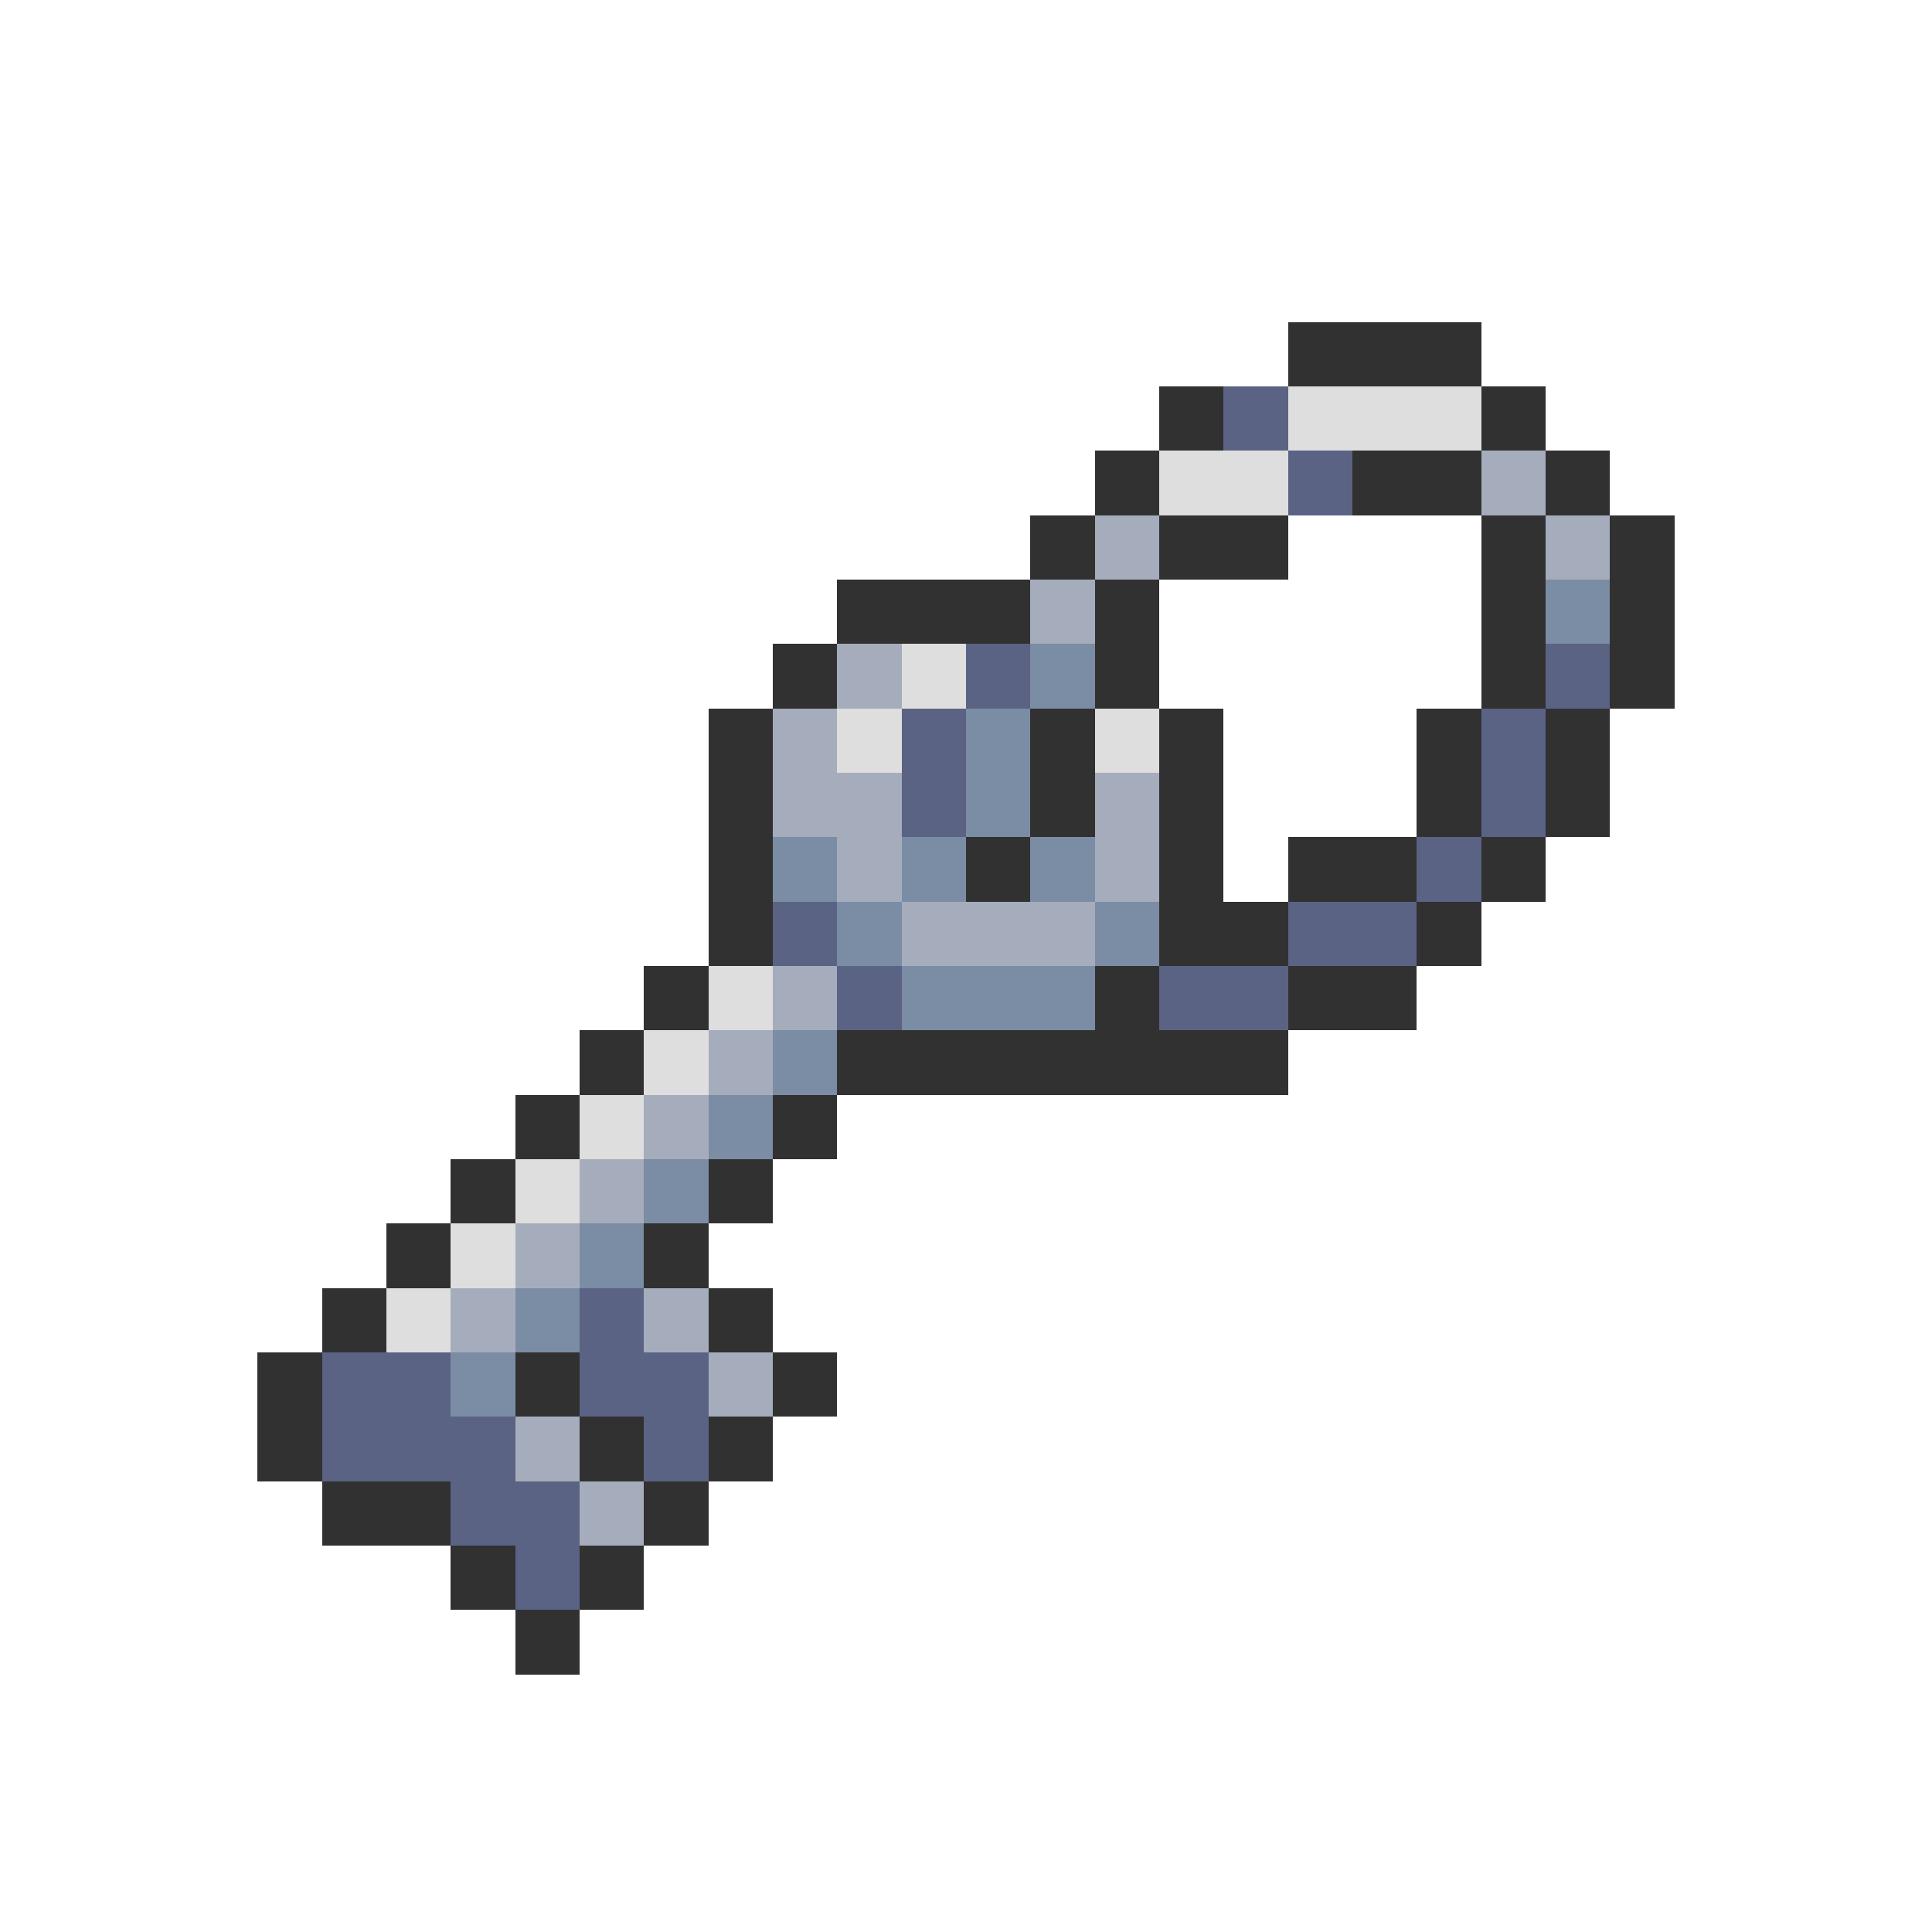 <svg xmlns="http://www.w3.org/2000/svg" viewBox="0 -0.5 30 30" shape-rendering="crispEdges">
<path stroke="#313131" d="M20 5h3M18 6h1M23 6h1M17 7h1M21 7h2M24 7h1M16 8h1M18 8h2M23 8h1M25 8h1M13 9h3M17 9h1M23 9h1M25 9h1M12 10h1M17 10h1M23 10h1M25 10h1M11 11h1M16 11h1M18 11h1M22 11h1M24 11h1M11 12h1M16 12h1M18 12h1M22 12h1M24 12h1M11 13h1M15 13h1M18 13h1M20 13h2M23 13h1M11 14h1M18 14h2M22 14h1M10 15h1M17 15h1M20 15h2M9 16h1M13 16h7M8 17h1M12 17h1M7 18h1M11 18h1M6 19h1M10 19h1M5 20h1M11 20h1M4 21h1M8 21h1M12 21h1M4 22h1M9 22h1M11 22h1M5 23h2M10 23h1M7 24h1M9 24h1M8 25h1" />
<path stroke="#5a6384" d="M19 6h1M20 7h1M15 10h1M24 10h1M14 11h1M23 11h1M14 12h1M23 12h1M22 13h1M12 14h1M20 14h2M13 15h1M18 15h2M9 20h1M5 21h2M9 21h2M5 22h3M10 22h1M7 23h2M8 24h1" />
<path stroke="#dedede" d="M20 6h3M18 7h2M14 10h1M13 11h1M17 11h1M11 15h1M10 16h1M9 17h1M8 18h1M7 19h1M6 20h1" />
<path stroke="#a5adbd" d="M23 7h1M17 8h1M24 8h1M16 9h1M13 10h1M12 11h1M12 12h2M17 12h1M13 13h1M17 13h1M14 14h3M12 15h1M11 16h1M10 17h1M9 18h1M8 19h1M7 20h1M10 20h1M11 21h1M8 22h1M9 23h1" />
<path stroke="#7b8ca5" d="M24 9h1M16 10h1M15 11h1M15 12h1M12 13h1M14 13h1M16 13h1M13 14h1M17 14h1M14 15h3M12 16h1M11 17h1M10 18h1M9 19h1M8 20h1M7 21h1" />
</svg>
